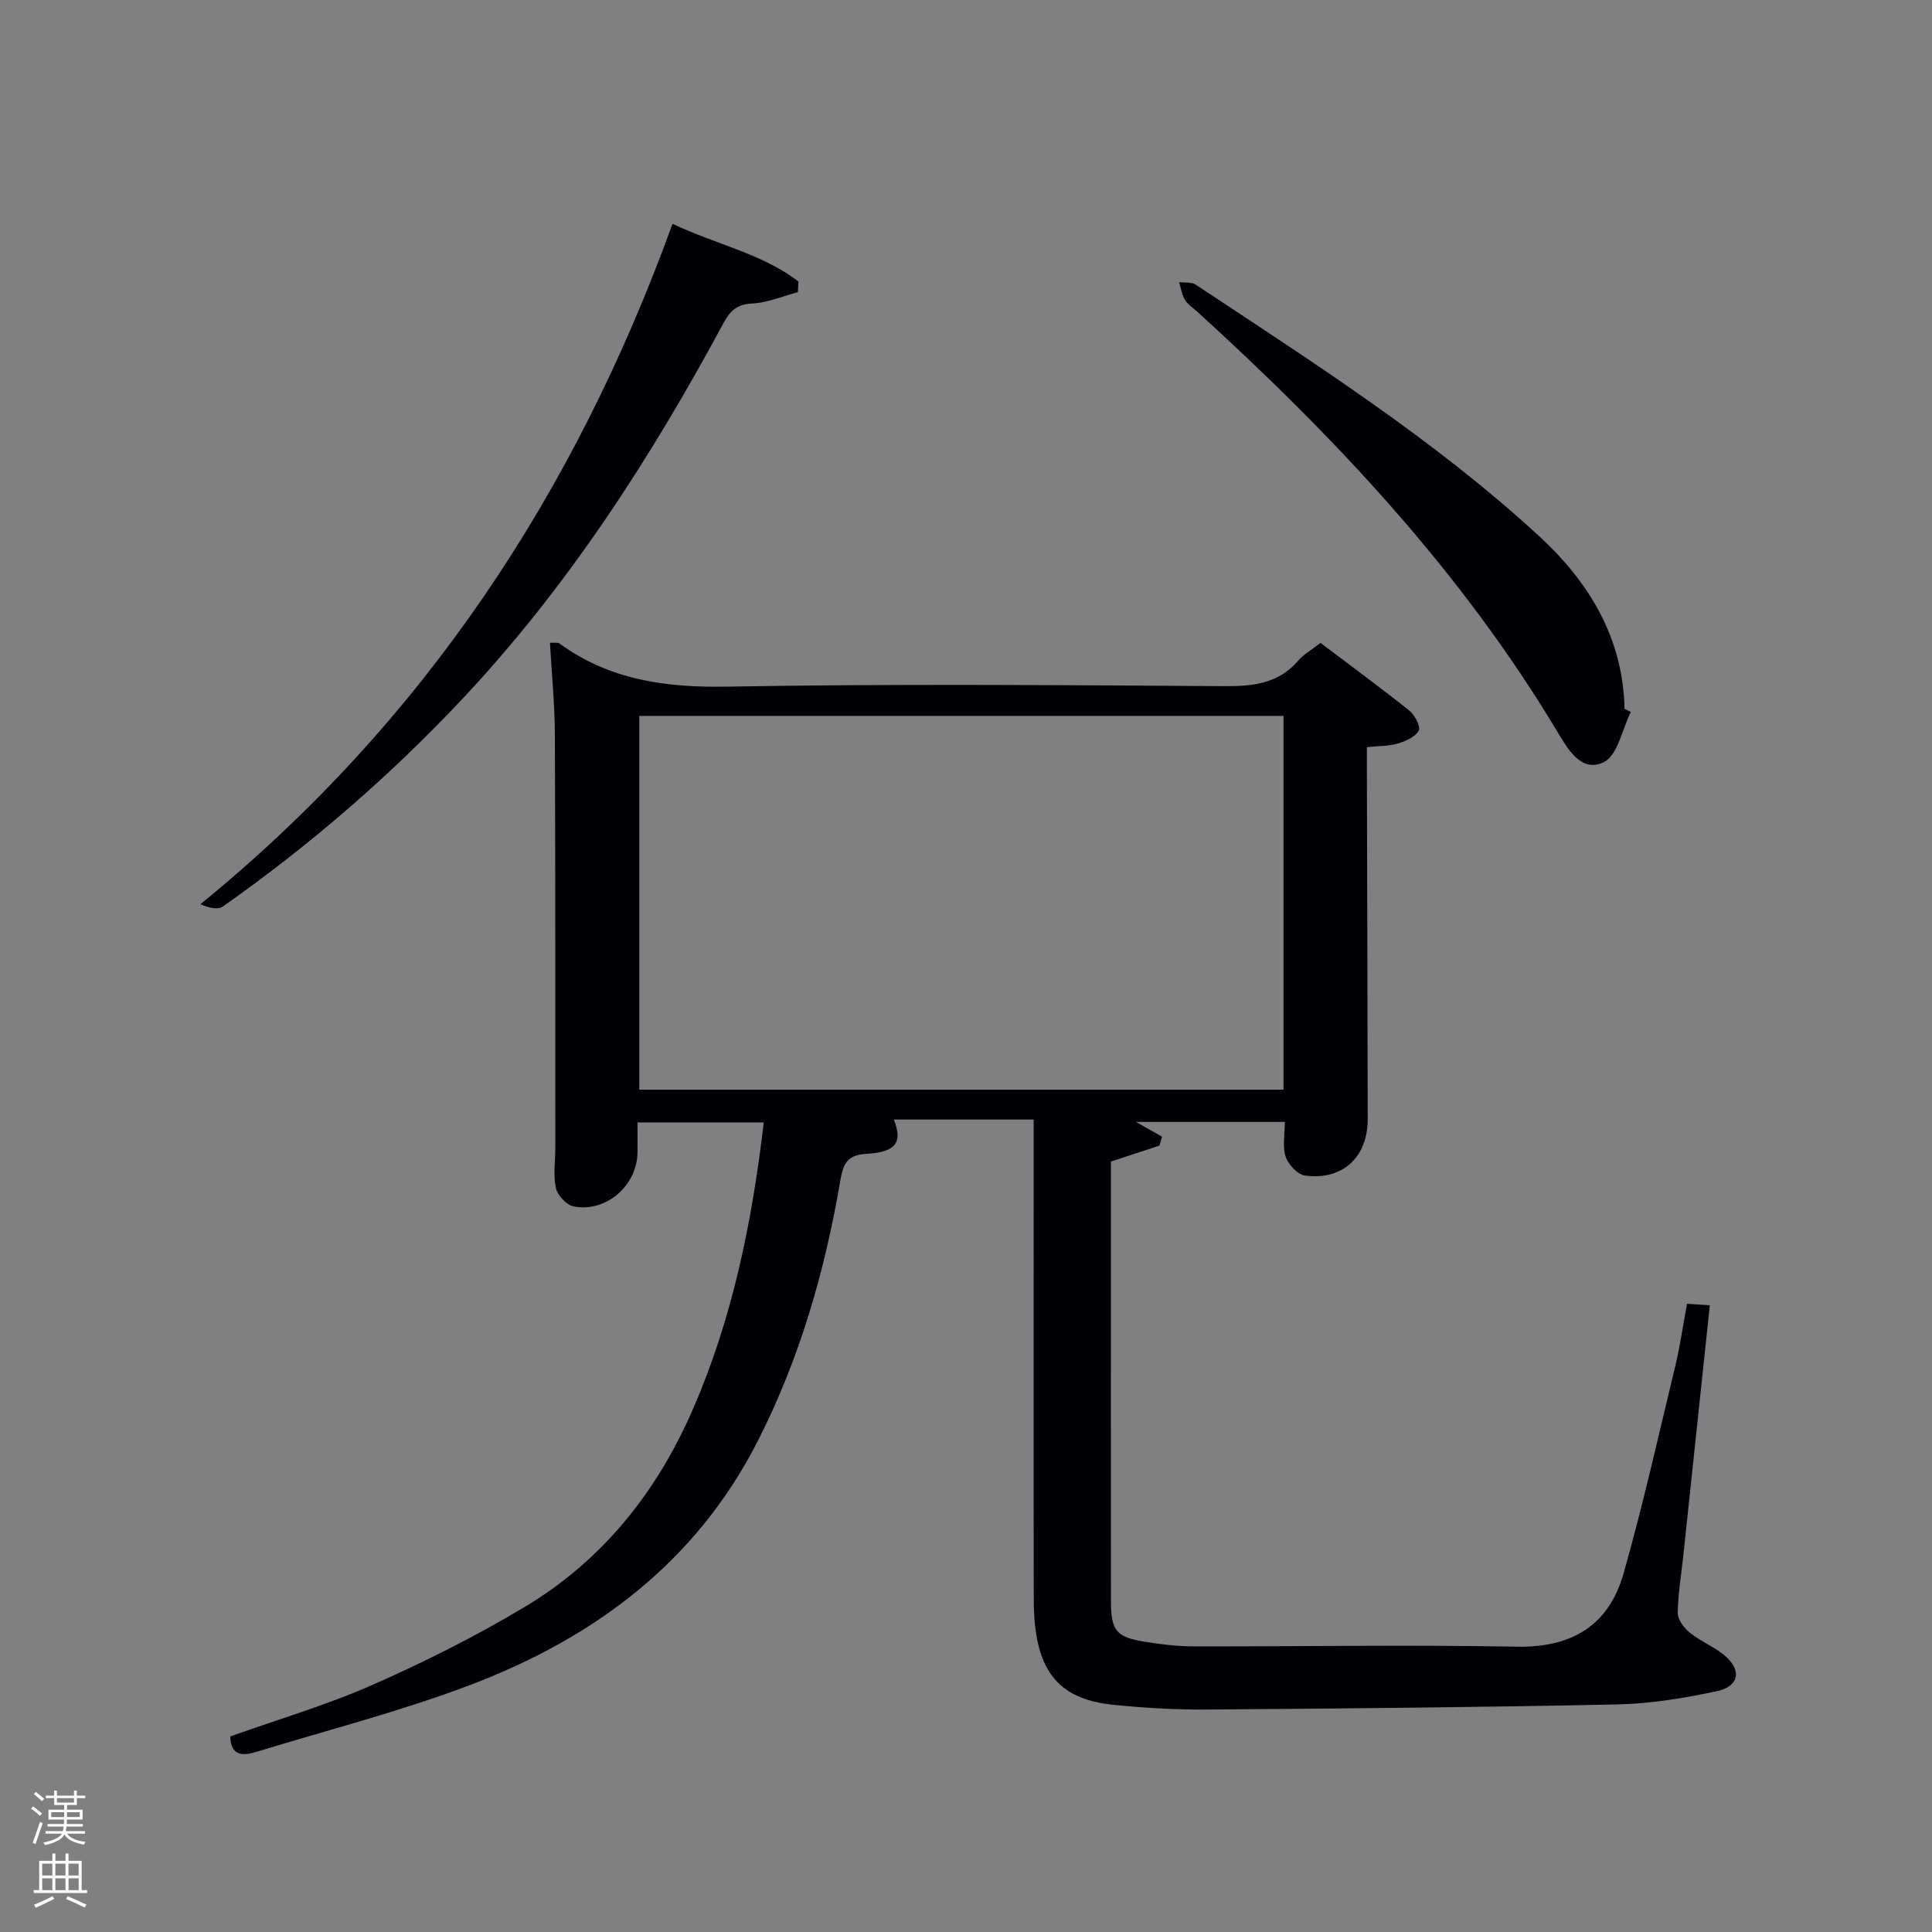 <svg enable-background="new 0 0 400 400" viewBox="0 0 400 400" xmlns="http://www.w3.org/2000/svg"><rect x="0" y="0" width="400" height="400" fill="#808080" stroke="none"/><path d="m6.44 374.46.42-.45c.65.47 1.27.95 1.85 1.44l-.45.49c-.65-.56-1.25-1.06-1.82-1.48m.93 7.33-.63-.26c.55-1.36 1.05-2.8 1.52-4.33.19.1.38.19.59.27-.46 1.29-.95 2.73-1.48 4.32m-.38-10.38.44-.42c.43.34 1.01.82 1.74 1.44l-.49.49c-.53-.51-1.09-1.01-1.69-1.51m2.5.35h1.72v-1.04h.59v1.04h3.52v-1.04h.59v1.04h1.75v.53h-1.75v1.42h-2.03v.97h3.22v2.03h-3.24c0 .35-.01.66-.03.93h3.32v.53h-3.37c-.03.27-.08.58-.15.94h3.96v.53h-3.71c.67.92 1.93 1.48 3.79 1.68-.13.24-.23.44-.29.59-2.13-.38-3.48-1.08-4.04-2.12-.43.97-1.77 1.72-4.03 2.23-.09-.19-.2-.37-.33-.55 2.1-.42 3.37-1.03 3.81-1.83h-3.36v-.53h3.58c.08-.29.13-.61.16-.94h-3.33v-.53h3.39c.02-.27.04-.58.04-.93h-3.23v-2.03h3.25v-.97h-2.07v-1.42h-1.73zm1.12 3.44v1h2.65c.01-.3.02-.44.02-.4v-.25-.35zm1.19-2h3.52v-.91h-3.52zm4.71 2h-2.63v.59c0 .15-.01.28-.01.4h2.64z" fill="#fafbfc"/><path d="m13.56 383.74h.63v1.52h2.72v6.07h1.13v.6h-11.06v-.6h1.13v-6.07h2.73v-1.52h.63v1.52h2.1v-1.52zm-2.69 8.83.38.56c-1.24.63-2.53 1.25-3.85 1.85-.1-.21-.21-.42-.34-.63 1.36-.55 2.63-1.15 3.81-1.78m-2.13-4.27h2.1v-2.45h-2.1zm0 3.04h2.1v-2.46h-2.1zm2.72-3.04h2.1v-2.45h-2.1zm0 3.04h2.1v-2.46h-2.1zm6.07 3.6c-1.41-.71-2.7-1.3-3.86-1.78l.35-.56c1.45.62 2.75 1.19 3.88 1.72zm-1.25-9.09h-2.1v2.45h2.1zm-2.09 5.49h2.1v-2.46h-2.1z" fill="#fafbfc"/><g fill="#010105"><path d="m349.28 269.93c1.71.12 3.12.21 4.72.32-1.86 17.52-3.67 34.68-5.49 51.84-.42 3.96-1.11 7.92-1.15 11.89-.01 1.36 1.3 3.09 2.49 4.04 2.18 1.76 4.89 2.85 7.07 4.61 3.74 3.02 3.25 6.5-1.41 7.5-6.78 1.45-13.74 2.6-20.65 2.75-28.3.6-56.62.85-84.93 1.06-6.48.05-12.98-.32-19.43-.98-11.81-1.21-16.44-7.42-16.47-21.82-.06-28.17-.02-56.33-.02-84.5 0-4.82 0-9.65 0-14.85-9.83 0-19.37 0-28.95 0 1.83 4.63.55 6.74-5.53 7.08-4.23.24-4.95 2.07-5.58 5.72-3.18 18.58-8.34 36.53-16.92 53.48-12.85 25.4-34 41.05-59.79 50.83-14.39 5.45-29.39 9.27-44.13 13.8-2.92.9-5.35.82-5.43-3.19 9.86-3.52 19.93-6.48 29.46-10.68 10.76-4.74 21.35-10.06 31.43-16.09 16.2-9.68 27.49-23.88 34.98-41.18 8.14-18.79 12.16-38.55 14.58-59.18-8.69 0-17.08 0-26.14 0 0 1.99.02 4.08 0 6.17-.06 6.9-6.49 12.55-13.26 11.22-1.46-.29-3.32-2.31-3.64-3.83-.58-2.7-.11-5.63-.11-8.46-.02-28.5.02-57-.1-85.5-.03-6.25-.66-12.5-1.02-18.92 1.02.07 1.63-.08 1.95.15 10.43 7.61 22.08 9.18 34.81 8.95 34.32-.6 68.66-.31 102.99-.1 5.93.03 11.14-.55 15.22-5.33 1.05-1.24 2.58-2.07 4.57-3.62 6.06 4.58 12.31 9.16 18.37 14 1.14.91 2.4 3.31 1.96 4.15-.7 1.31-2.71 2.19-4.33 2.68-1.86.56-3.9.48-6.4.74v5.53c.06 23.83.13 47.66.17 71.49.01 7.87-5.2 12.75-13 11.68-1.53-.21-3.45-2.29-3.99-3.9-.69-2.08-.17-4.57-.17-7.2-9.65 0-19.58 0-30.83 0 2.32 1.3 3.87 2.18 5.42 3.05-.18.62-.36 1.23-.54 1.85-3.25 1.07-6.51 2.14-10.06 3.31v16.36c0 24.83-.01 49.66.01 74.5 0 6.29 1.03 7.6 7.09 8.57 3.27.52 6.6.94 9.91.94 22.33.05 44.67-.35 66.99.07 11.48.22 19.1-4.43 22.15-15.19 4.03-14.19 7.25-28.62 10.71-42.97.97-3.99 1.54-8.1 2.42-12.84zm-216.92-121.71v77.39h133.38c0-25.99 0-51.58 0-77.39-44.52 0-88.77 0-133.38 0z"/><path d="m139.24 46.34c9.18 4.33 18.57 6.19 26.06 11.93-.03.74-.06 1.48-.1 2.21-3.16.84-6.3 2.21-9.5 2.36s-4.57 1.57-5.95 4.13c-15.12 28.05-32.3 54.67-54.26 77.99-15 15.93-31.47 30.13-49.34 42.72-1.03.72-2.86.3-4.66-.47 46.2-37.64 77.52-85.05 97.75-140.87z"/><path d="m337.64 147.4c-1.8 3.6-2.72 9-5.59 10.4-4.73 2.3-7.58-2.91-9.73-6.5-19.92-33.18-46.07-60.97-74.5-86.82-.86-.78-1.93-1.46-2.5-2.42-.64-1.08-.83-2.43-1.21-3.66 1.17.17 2.59-.04 3.48.55 24.52 16.28 49.42 32.09 71.15 52.13 10.3 9.5 17.31 21.04 17.6 35.68.43.21.86.43 1.3.64z"/></g></svg>